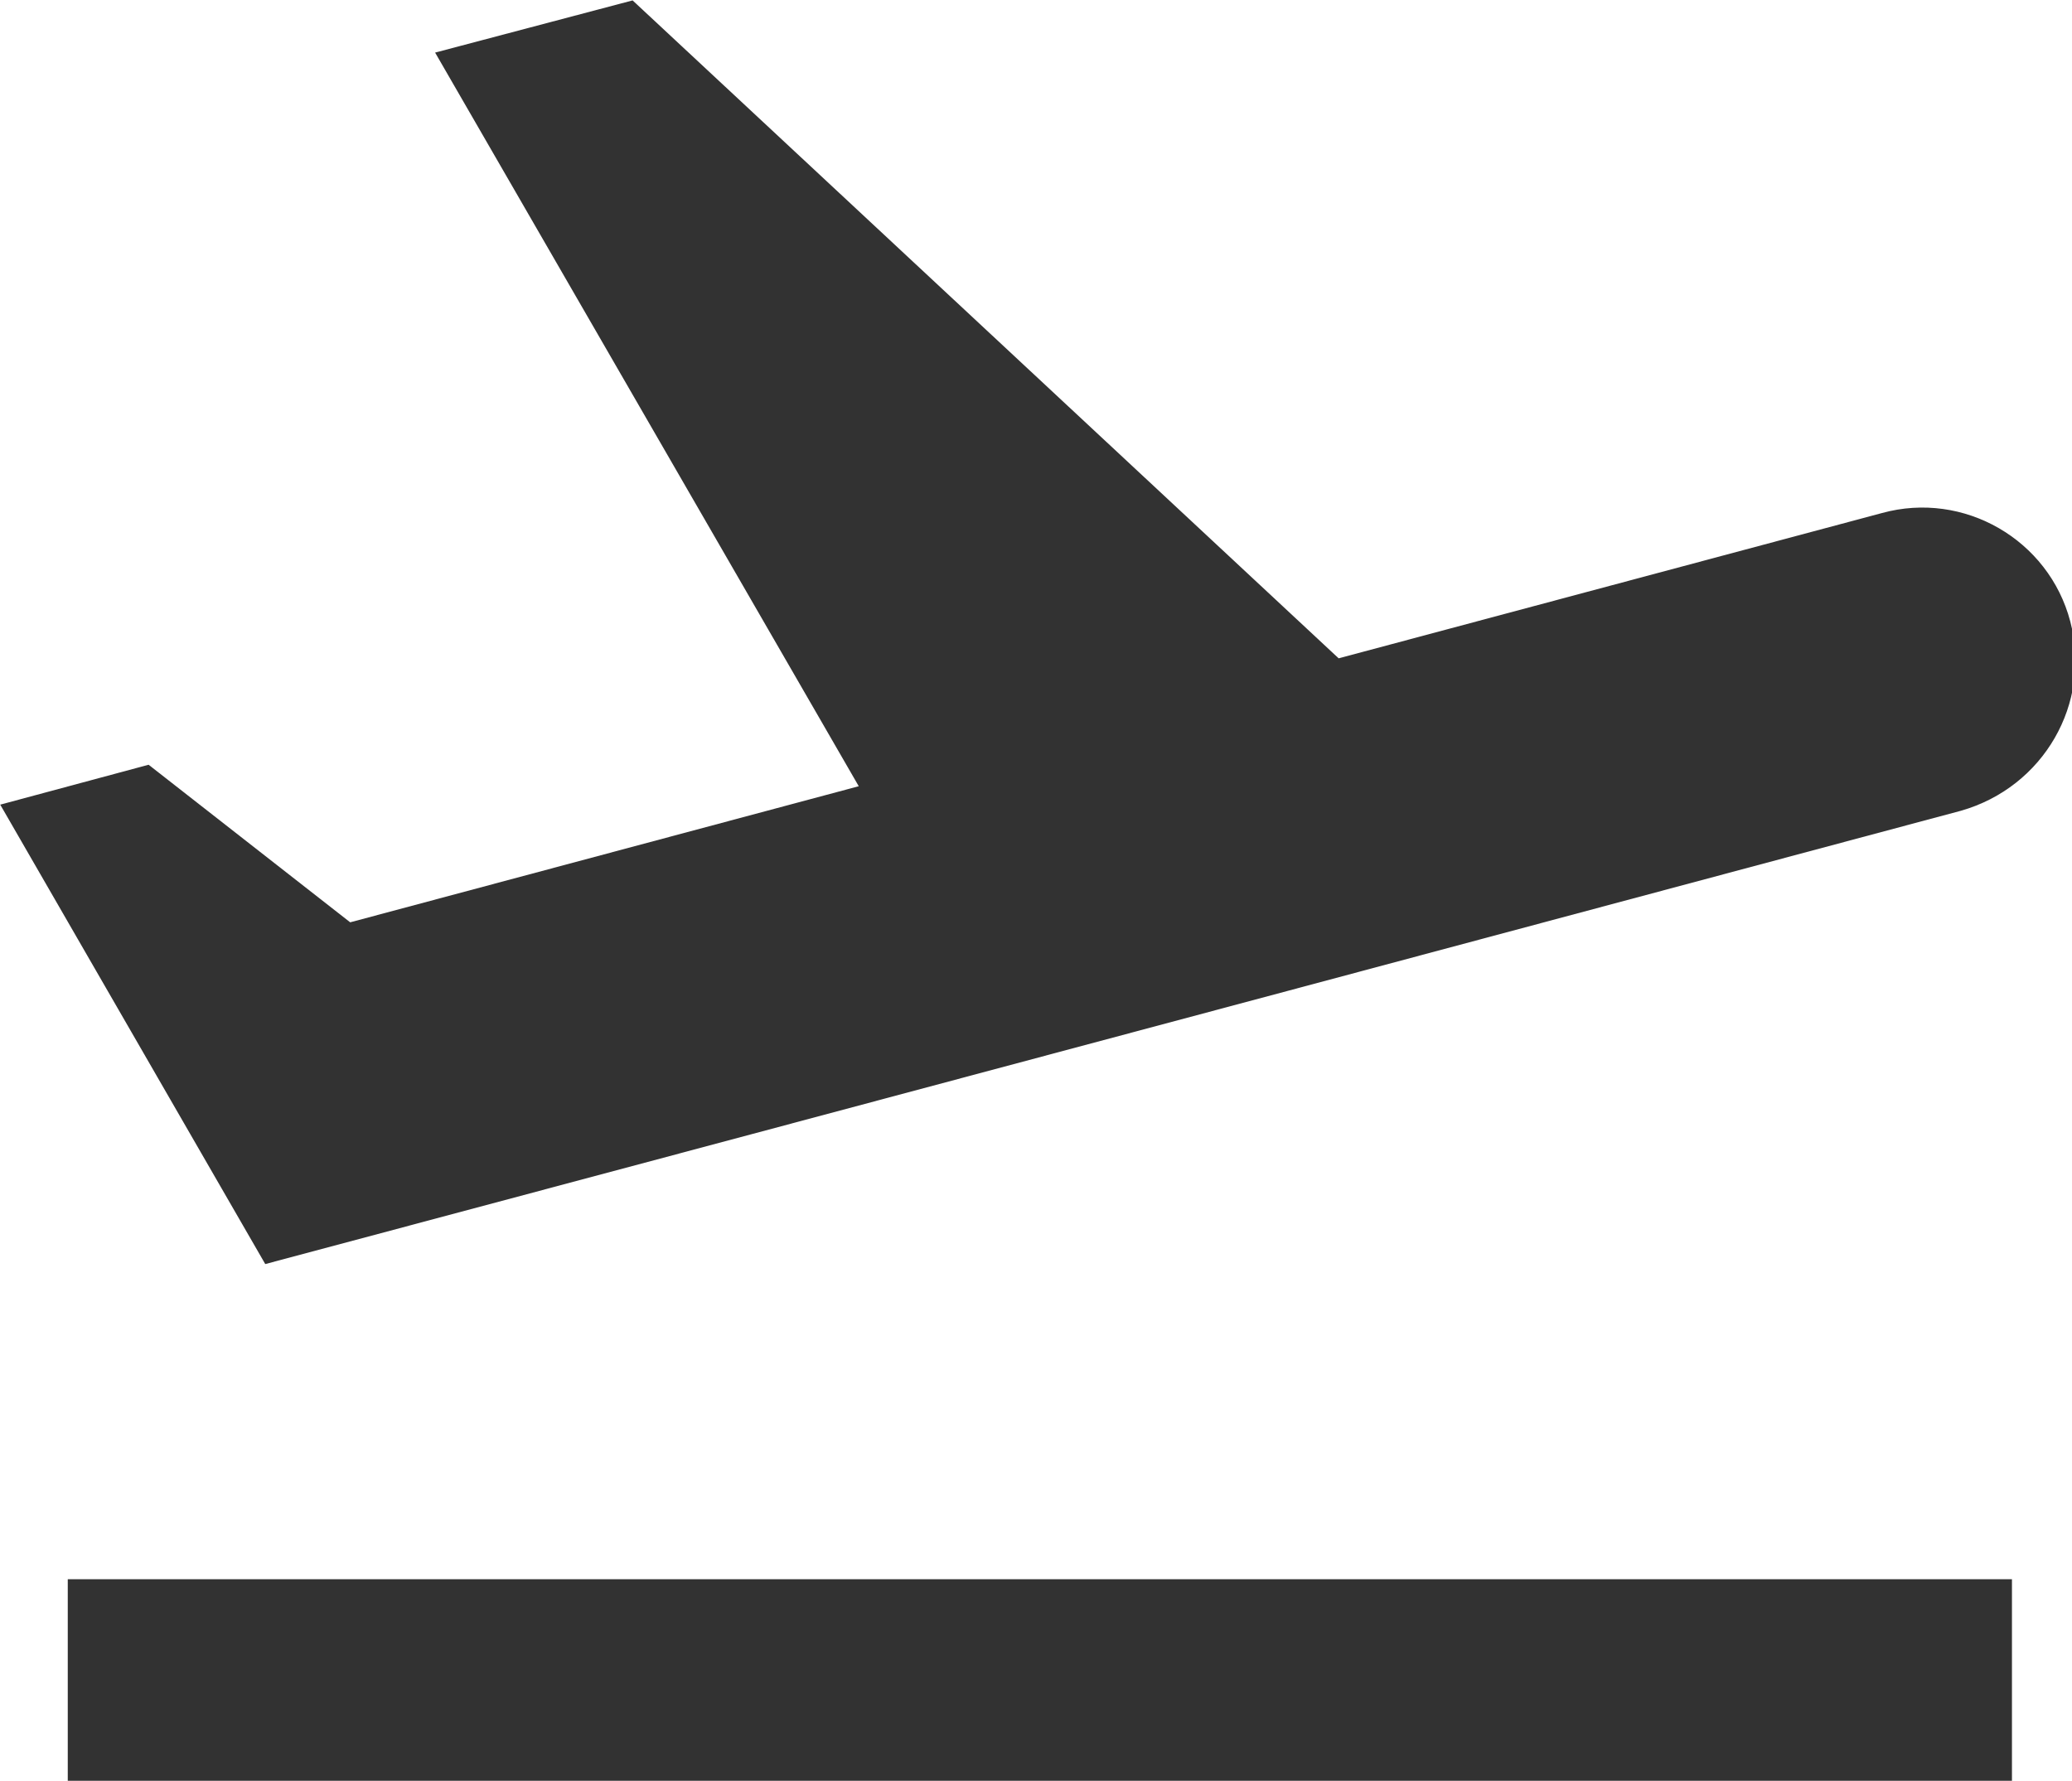 <?xml version="1.0" encoding="UTF-8" standalone="no"?>
<!-- Created with Inkscape (http://www.inkscape.org/) -->

<svg
   id="svg1100"
   version="1.1"
   viewBox="0 0 5.366 4.612"
   height="4.612mm"
   width="5.366mm"
   xmlns="http://www.w3.org/2000/svg"
   xmlns:svg="http://www.w3.org/2000/svg">
  <defs
     id="defs1097" />
  <g
     id="New_Layer_1652806942.9213579"
     style="display:inline"
     transform="translate(-21.13,-26.813)">
    <path
       fill="#323232"
       d="m 2.5,19 h 19 v 2 H 2.5 Z M 22.07,9.64 C 21.86,8.84 21.03,8.36 20.23,8.58 L 14.92,10 8.02,3.57 6.09,4.08 l 4.14,7.17 -4.97,1.33 -1.97,-1.54 -1.45,0.39 2.59,4.49 c 0,0 7.12,-1.9 16.57,-4.43 0.81,-0.23 1.28,-1.05 1.07,-1.85 z"
       id="path2476"
       transform="matrix(0.265,0,0,0.265,20.643,25.868)" />
  </g>
</svg>
